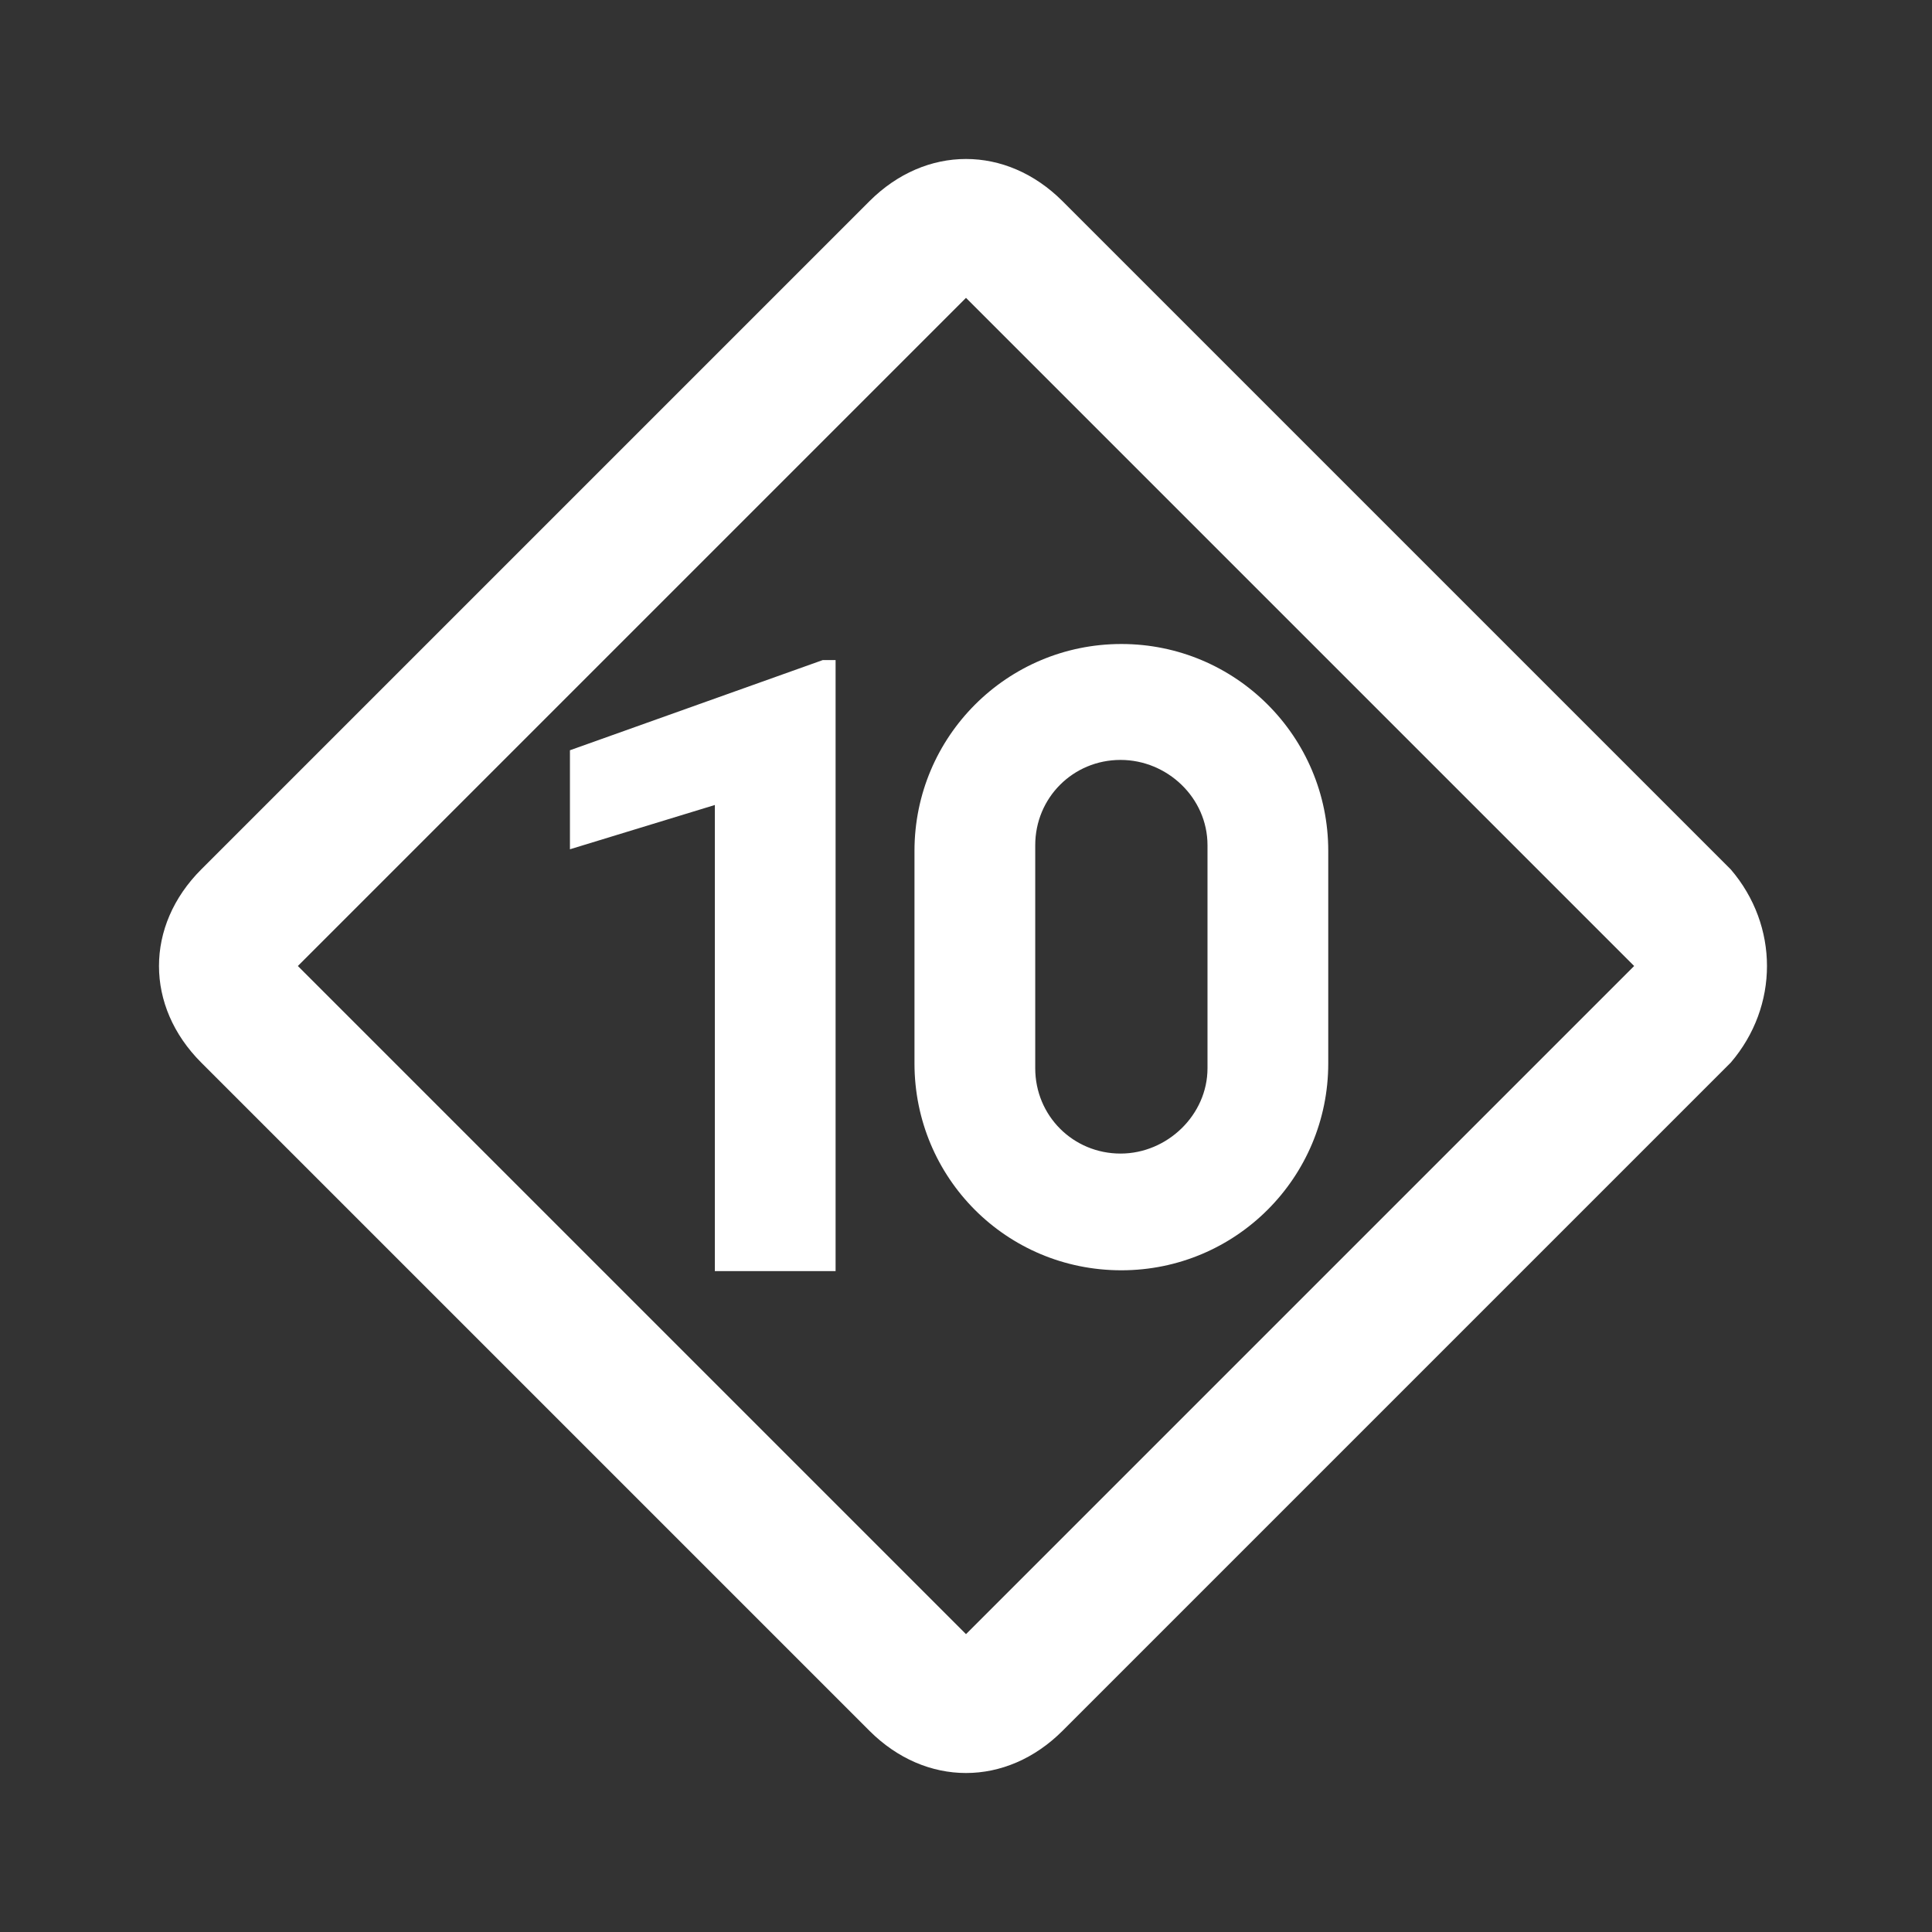 <?xml version="1.0" encoding="UTF-8"?><!DOCTYPE svg PUBLIC "-//W3C//DTD SVG 1.1//EN" "http://www.w3.org/Graphics/SVG/1.1/DTD/svg11.dtd"><svg xmlns="http://www.w3.org/2000/svg" xmlns:xlink="http://www.w3.org/1999/xlink" version="1.1" width="512" height="512" viewBox="0 0 512 512"><rect x="0" y="0" width="512" height="512" fill="#333333" stroke="none"/>    <path fill="#ffffff" transform="scale(1, -1) translate(0, -448)" glyph-name="dice-d10" unicode="&#xF76E;" horiz-adv-x="512" d=" M458.667 217.6C471.467 202.667 471.467 181.333 458.667 166.4L281.6 -10.667C266.667 -25.6 245.333 -25.6 230.4 -10.667L53.333 166.4C38.4 181.333 38.4 202.667 53.333 217.6L230.4 394.667C245.333 409.6 266.667 409.6 281.6 394.667L458.667 217.6M433.067 192L256 369.067L78.933 192L256 14.933L433.067 192M221.44 111.147H189.44V234.667L151.04 222.933V249.173L218.027 273.067H221.44V111.147M297.173 277.333C327.467 277.333 352 252.8 352 222.507V166.187C352 135.893 327.467 111.36 297.173 111.36C266.667 111.36 242.347 135.893 242.347 166.187V222.507C242.347 252.8 266.88 277.333 297.173 277.333M296.96 246.613C284.373 246.613 274.347 236.587 274.347 224V164.907C274.347 152.32 284.373 142.293 296.96 142.293C309.333 142.293 320 152.533 320 164.907V224C320 236.587 309.333 246.613 296.96 246.613z" /></svg>